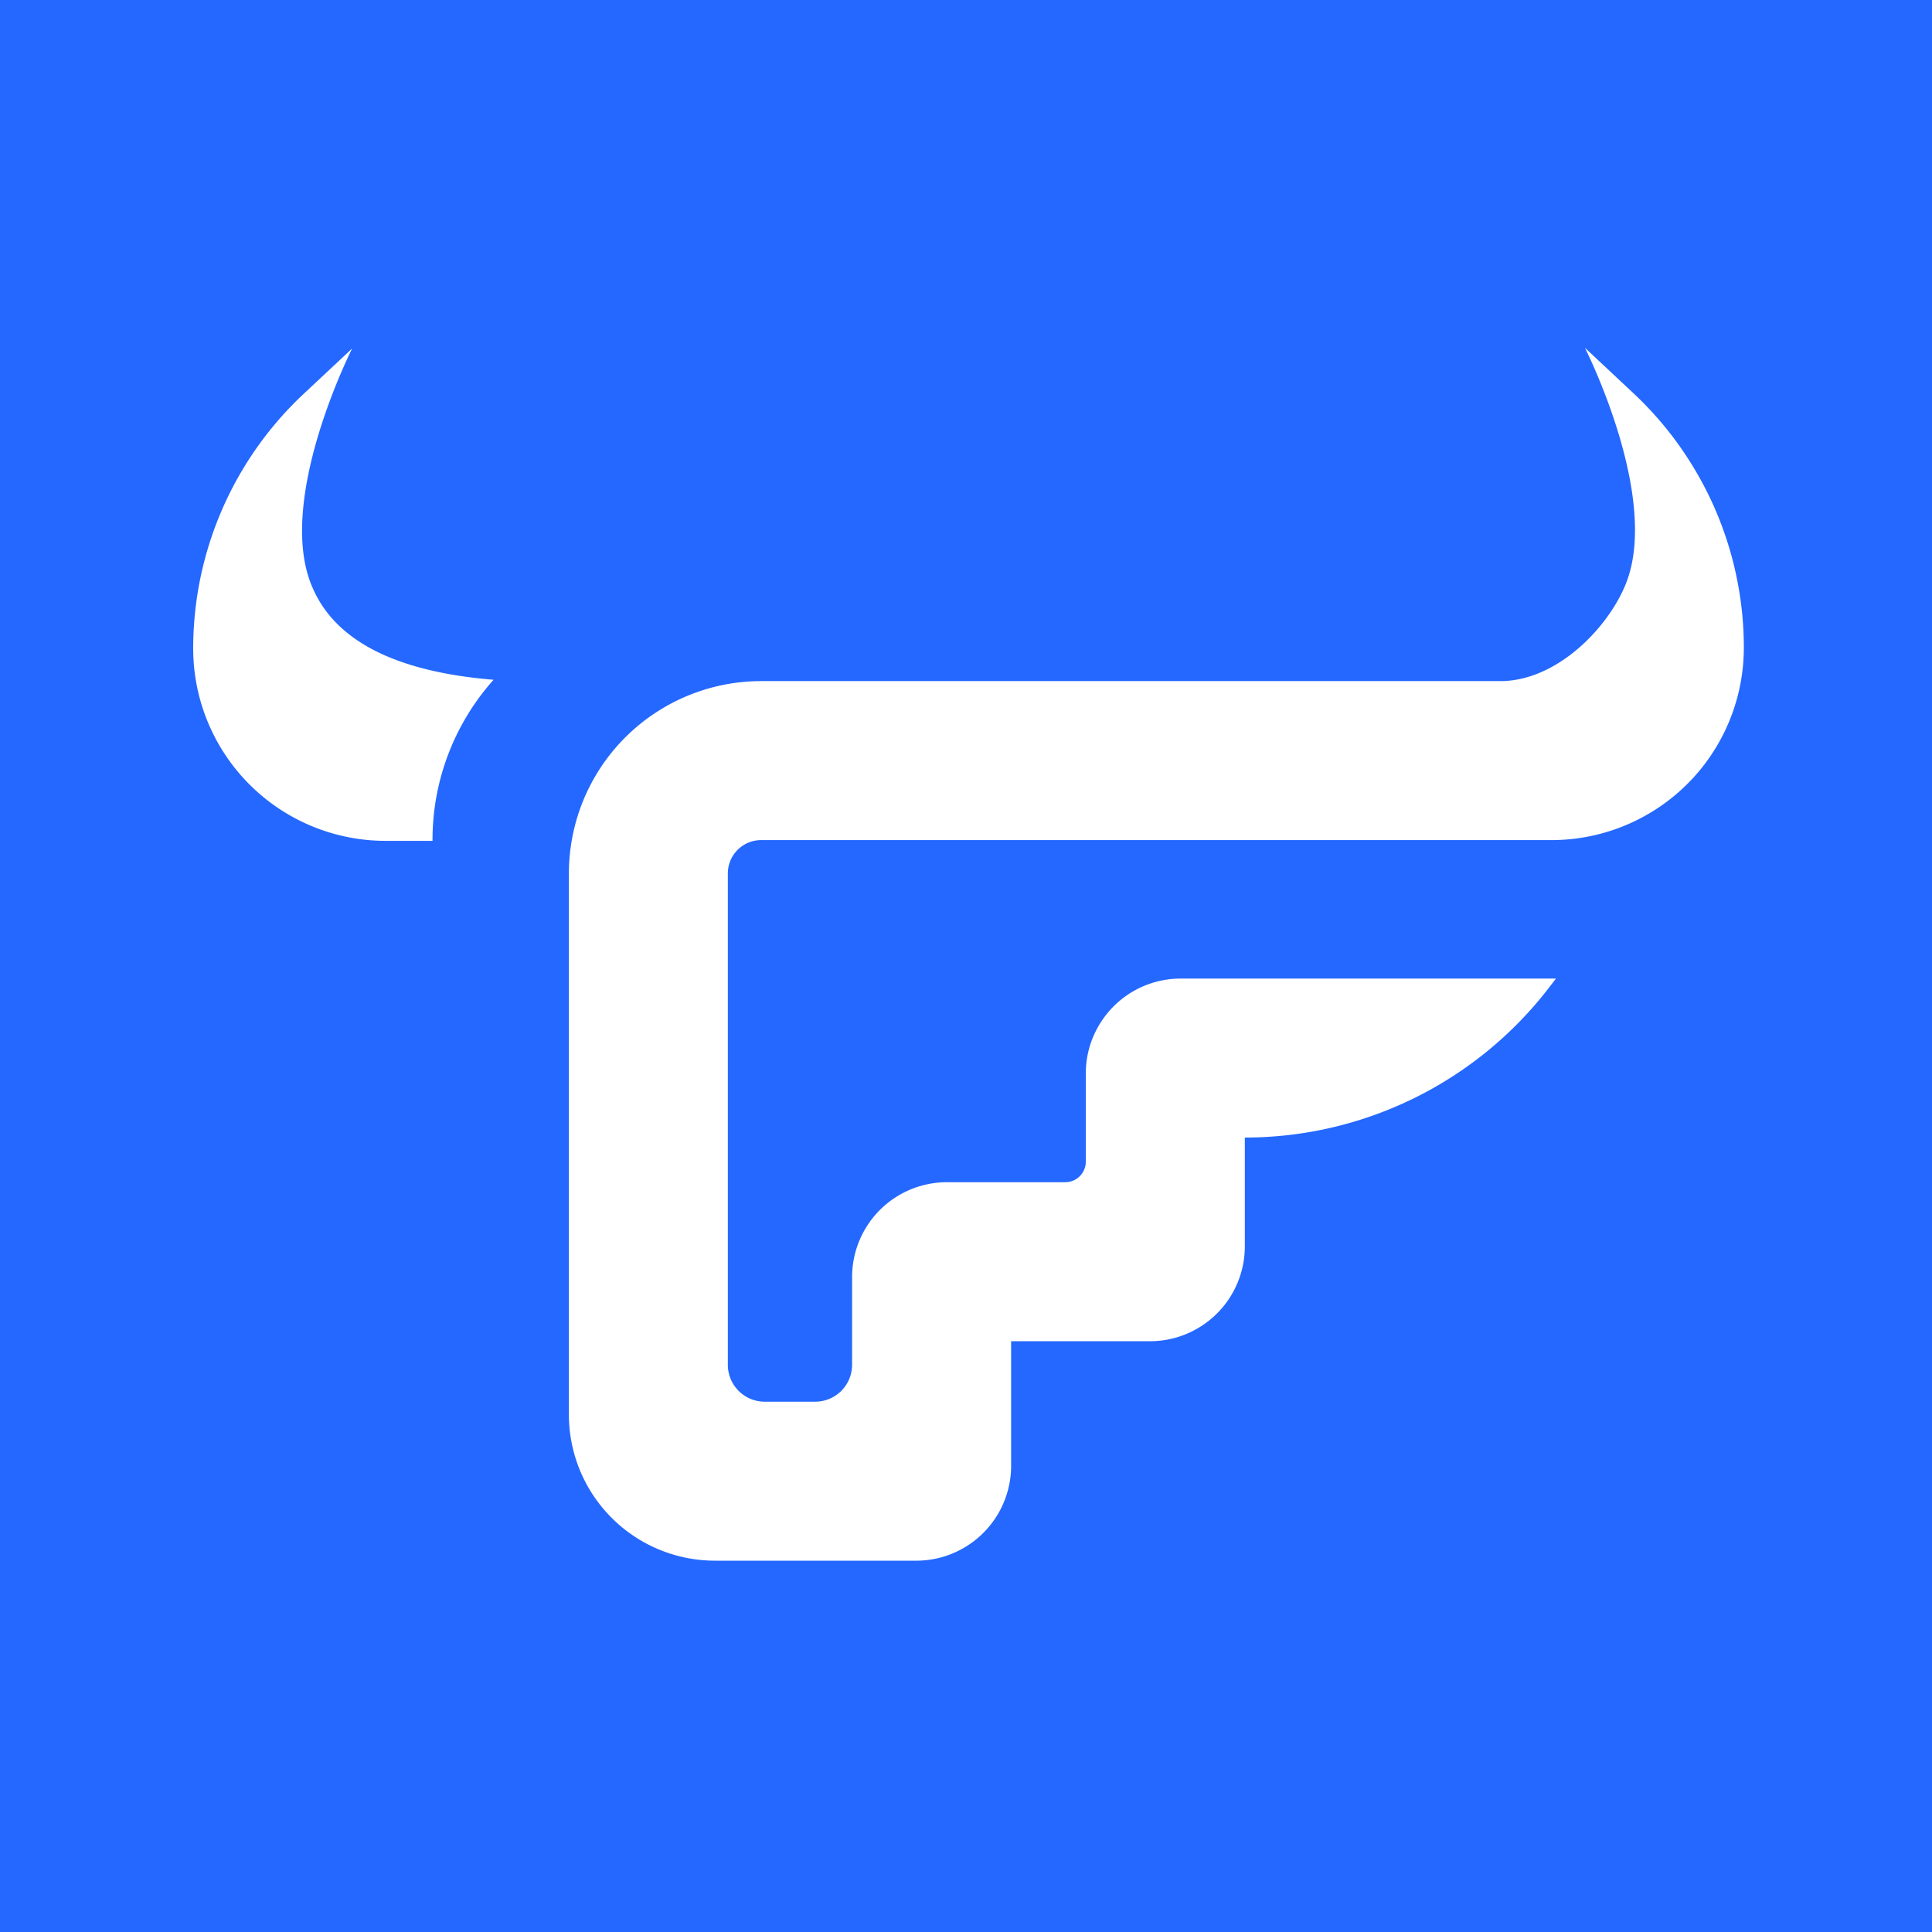 <?xml version="1.0" standalone="no"?><!DOCTYPE svg PUBLIC "-//W3C//DTD SVG 1.1//EN" "http://www.w3.org/Graphics/SVG/1.1/DTD/svg11.dtd"><svg t="1745372646743" class="icon" viewBox="0 0 1024 1024" version="1.1" xmlns="http://www.w3.org/2000/svg" p-id="4657" xmlns:xlink="http://www.w3.org/1999/xlink" width="200" height="200"><path d="M0 1024h1024V0H0v1024z" fill="#2568FF" p-id="4658"></path><path d="M102.4 839.68h823.706V184.32H102.4v655.36z" fill="#2568FF" p-id="4659"></path><path d="M840.023 184.32s40.131 79.017 21.734 125.041c-9.416 23.557-36.7 51.645-66.601 51.645H403.461a102.467 102.467 0 0 0-19.886 1.956 102.605 102.605 0 0 0-19.123 5.801 101.1 101.1 0 0 0-17.623 9.421 101.468 101.468 0 0 0-15.447 12.677 101.509 101.509 0 0 0-15.36 19.676 101.622 101.622 0 0 0-11.443 27.638 102.733 102.733 0 0 0-2.934 19.763c-0.082 1.669-0.123 3.333-0.123 5.002v286.766a77.788 77.788 0 0 0 3.328 22.492 77.286 77.286 0 0 0 11.909 23.665 79.365 79.365 0 0 0 4.823 5.878 74.875 74.875 0 0 0 5.376 5.376 73.16 73.16 0 0 0 5.878 4.823 77.189 77.189 0 0 0 27.325 12.928 71.475 71.475 0 0 0 7.46 1.48 78.203 78.203 0 0 0 11.366 0.845H485.632a49.459 49.459 0 0 0 4.931-0.251 49.096 49.096 0 0 0 12.012-2.693 52.413 52.413 0 0 0 6.758-3 50.135 50.135 0 0 0 11.853-8.796 46.822 46.822 0 0 0 3.313-3.656 50.862 50.862 0 0 0 4.26-6.047 49.341 49.341 0 0 0 4.214-8.914c0.276-0.773 0.538-1.556 0.773-2.345a46.515 46.515 0 0 0 1.198-4.782 49.285 49.285 0 0 0 0.968-9.81v-66.028h73.59a49.116 49.116 0 0 0 9.81-0.968 49.326 49.326 0 0 0 11.684-3.86 49.183 49.183 0 0 0 6.436-3.651 49.326 49.326 0 0 0 7.619-6.252 46.884 46.884 0 0 0 3.313-3.656 45.926 45.926 0 0 0 2.939-3.958 55.173 55.173 0 0 0 2.534-4.234 52.096 52.096 0 0 0 2.109-4.46 46.331 46.331 0 0 0 1.664-4.644 49.638 49.638 0 0 0 2.171-14.592v-57.672a203.3 203.3 0 0 0 161.203-79.432l3.712-4.828H625.766a49.766 49.766 0 0 0-9.81 0.968 46.515 46.515 0 0 0-4.782 1.203 46.5 46.5 0 0 0-4.649 1.664 46.356 46.356 0 0 0-4.46 2.109 49.162 49.162 0 0 0-4.229 2.54c-0.686 0.456-1.357 0.932-2.022 1.418a50.652 50.652 0 0 0-17.382 23.45 48.343 48.343 0 0 0-1.976 7.132 49.244 49.244 0 0 0-0.722 4.879 49.782 49.782 0 0 0-0.241 4.931v46.771a10.875 10.875 0 0 1-10.88 10.865H501.919a49.587 49.587 0 0 0-7.378 0.543c-0.819 0.123-1.628 0.261-2.432 0.42a55.101 55.101 0 0 0-4.787 1.203 47.334 47.334 0 0 0-4.649 1.664 46.039 46.039 0 0 0-4.465 2.109 49.152 49.152 0 0 0-8.192 5.473 49.987 49.987 0 0 0-9.917 10.936 50.442 50.442 0 0 0-8.474 27.945v46.474a19.569 19.569 0 0 1-19.548 19.569h-26.742a20.029 20.029 0 0 1-7.491-1.485 17.971 17.971 0 0 1-2.57-1.295 24.079 24.079 0 0 1-1.603-1.065 22.482 22.482 0 0 1-1.485-1.219 20.352 20.352 0 0 1-3.123-3.63 18.468 18.468 0 0 1-0.993-1.649 20.89 20.89 0 0 1-0.819-1.736 21.555 21.555 0 0 1-0.645-1.807 20.132 20.132 0 0 1-0.819-4.726 19.917 19.917 0 0 1-0.02-0.957V462.94a17.684 17.684 0 0 1 17.679-17.674h418.883a101.56 101.56 0 0 0 24.765-3.057 100.209 100.209 0 0 0 14.244-4.705 103.229 103.229 0 0 0 13.394-6.743 100.557 100.557 0 0 0 12.262-8.632 99.261 99.261 0 0 0 7.414-6.717 99.891 99.891 0 0 0 12.677-15.447c0.927-1.388 1.818-2.796 2.683-4.229a107.141 107.141 0 0 0 4.71-8.822c0.707-1.51 1.388-3.036 2.028-4.577a102.758 102.758 0 0 0 4.705-14.239 105.636 105.636 0 0 0 2.565-14.776 108.401 108.401 0 0 0 0.492-9.989 181.847 181.847 0 0 0-2.964-32.922 178.432 178.432 0 0 0-1.92-9.267 175.396 175.396 0 0 0-3.763-13.67 174.438 174.438 0 0 0-1.49-4.49 173.051 173.051 0 0 0-3.313-8.858 171.331 171.331 0 0 0-3.763-8.673 187.29 187.29 0 0 0-19.333-32.44 171.822 171.822 0 0 0-5.842-7.439 184.73 184.73 0 0 0-16.184-17.208L840.023 184.32zM164.925 309.76c-18.391-46.049 21.74-125.066 21.74-125.066l-25.713 24.064a183.757 183.757 0 0 0-19.149 20.89 185.231 185.231 0 0 0-24.136 40.515 187.571 187.571 0 0 0-6.625 17.705 185.585 185.585 0 0 0-7.132 32.276A183.378 183.378 0 0 0 102.4 343.721a101.811 101.811 0 0 0 9.789 43.587 101.821 101.821 0 0 0 27.479 35.21 101.837 101.837 0 0 0 44.785 21.181 101.069 101.069 0 0 0 19.886 1.961h24.904v-0.394a127.237 127.237 0 0 1 32.358-84.972c-66.289-5.427-88.381-29.752-96.676-50.56v0.02z" fill="#FFFFFF" p-id="4660"></path></svg>
